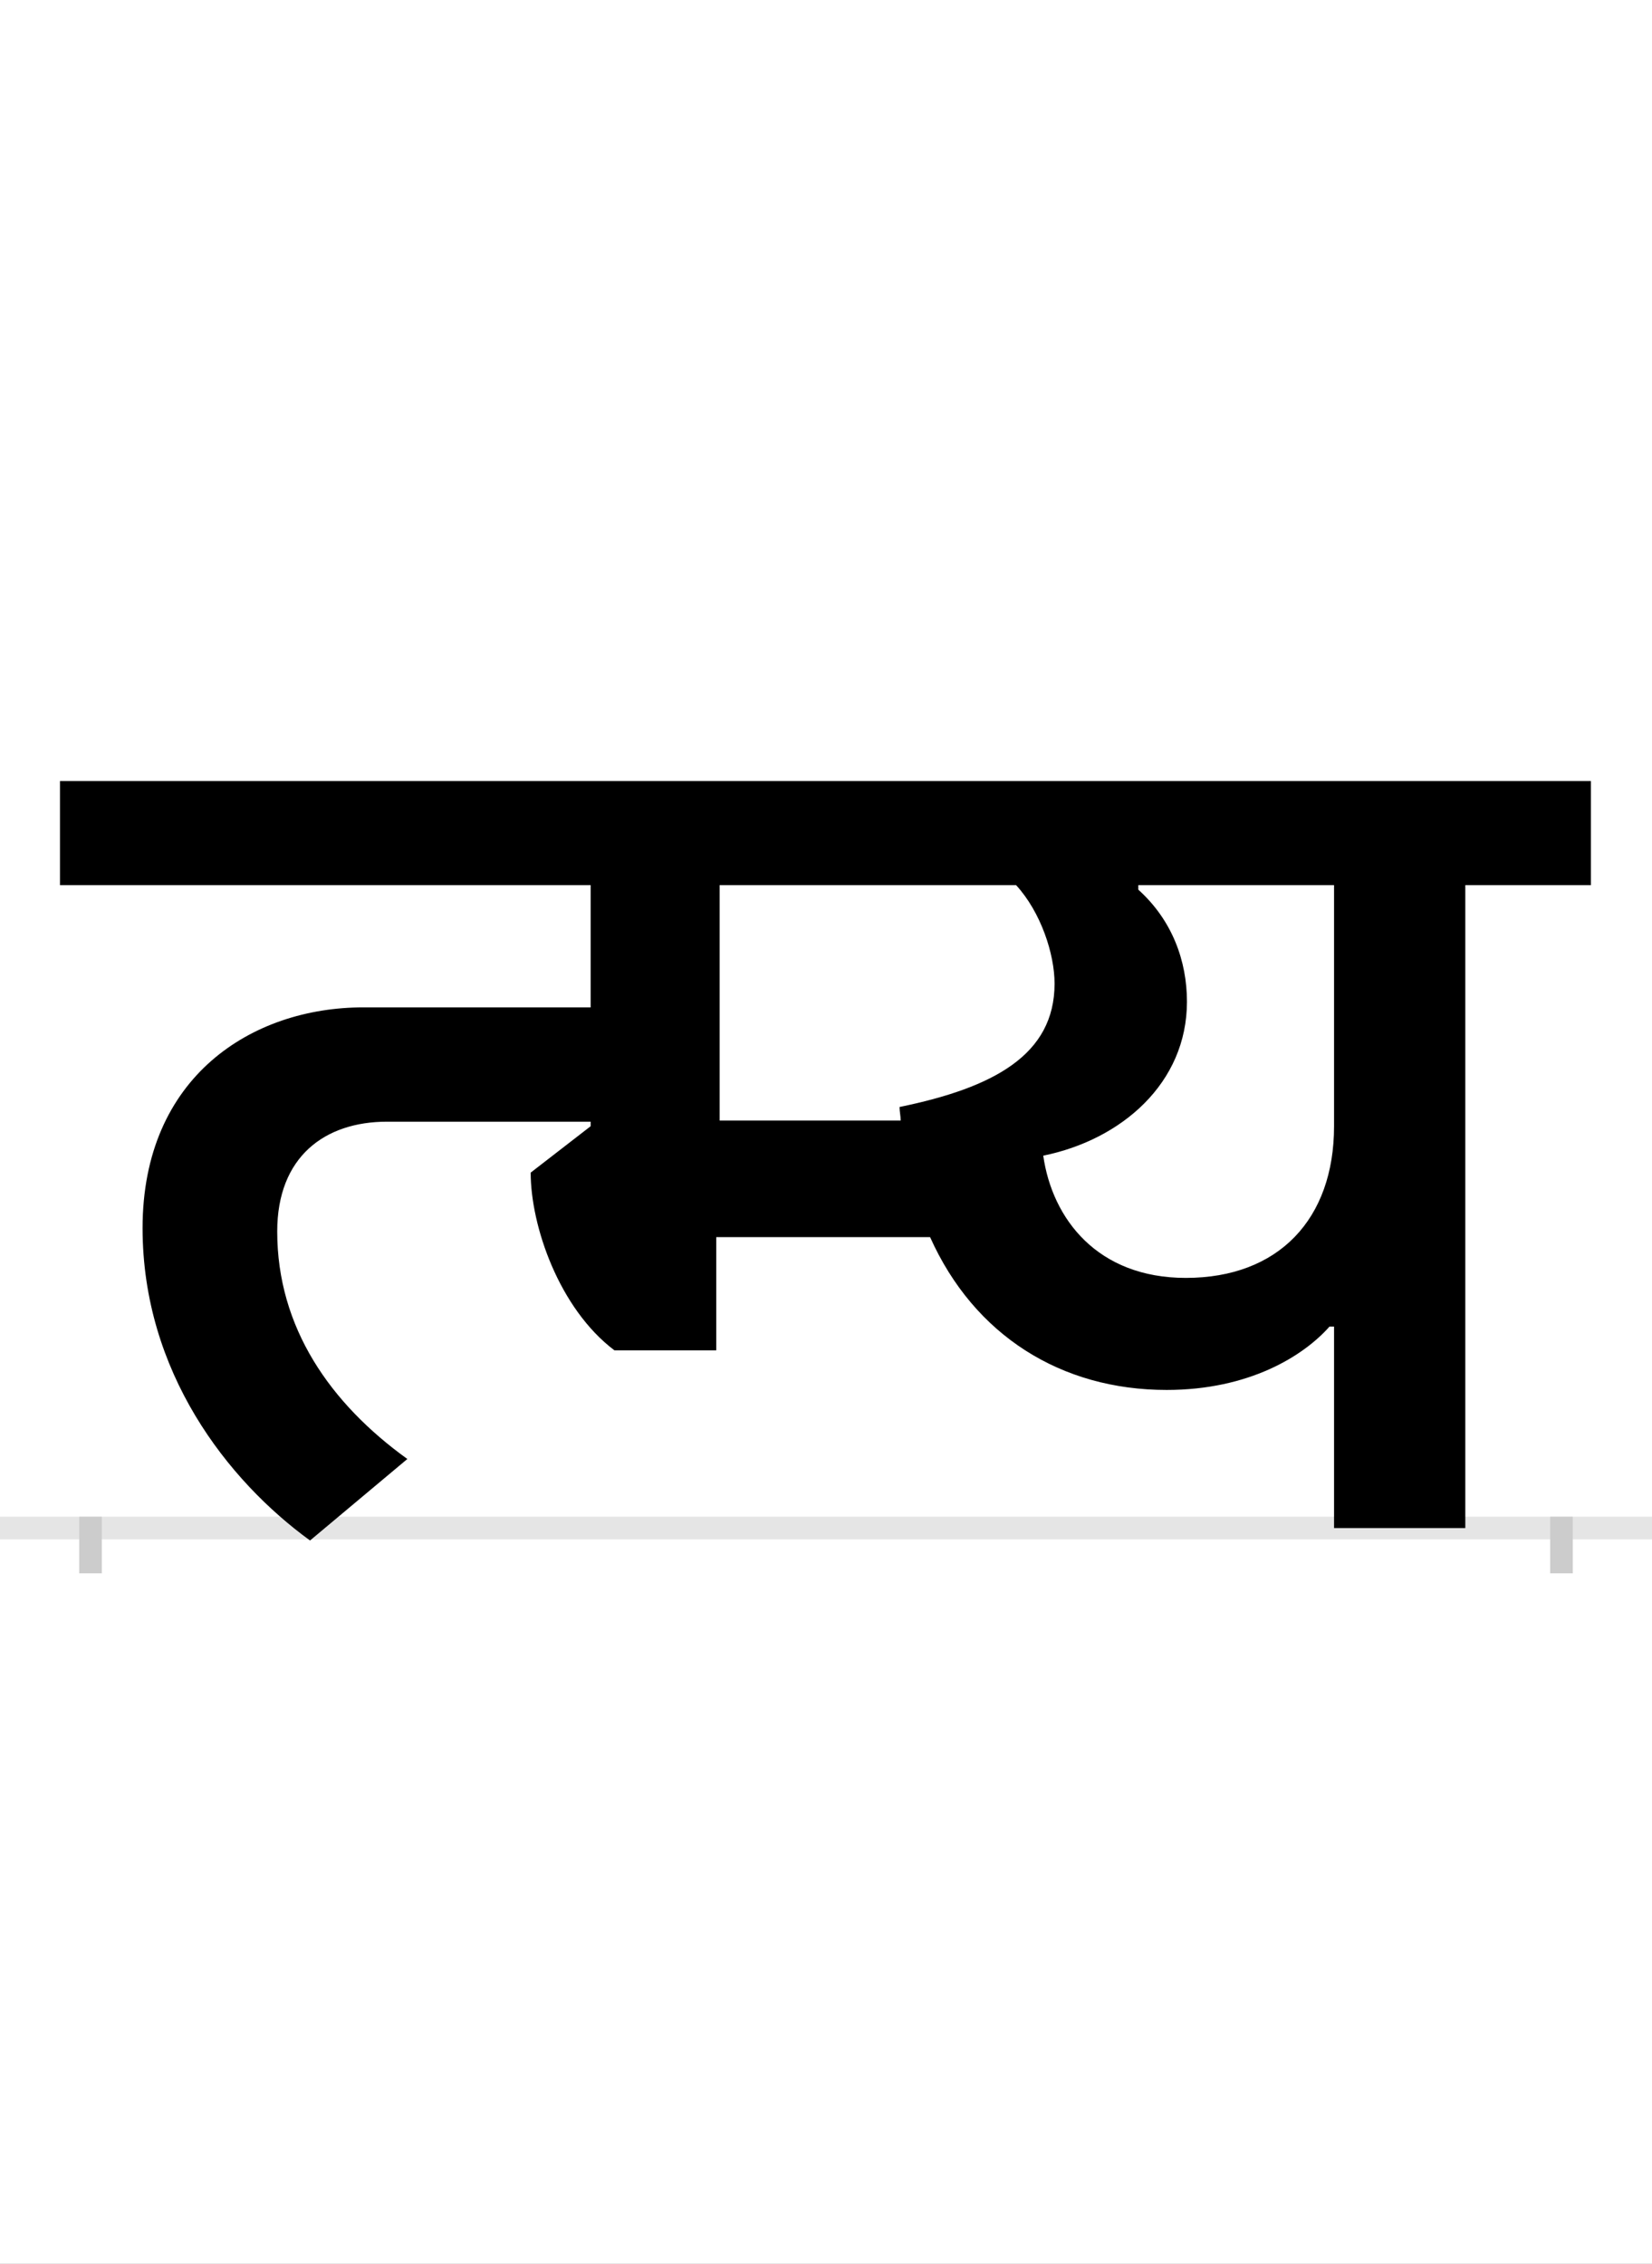 <?xml version="1.0" encoding="UTF-8"?>
<svg height="200.0" version="1.1" width="146.0" xmlns="http://www.w3.org/2000/svg" xmlns:xlink="http://www.w3.org/1999/xlink">
 <rect width="100%" height="100%" fill="#808080" stroke="none"/>
 <path d="M0,0 l146,0 l0,200 l-146,0 Z M0,0" fill="rgb(255,255,255)" transform="matrix(1,0,0,-1,0.0,200.0)"/>
 <path d="M0,0 l146,0" fill="none" stroke="rgb(229,229,229)" stroke-width="2" transform="matrix(1,0,0,-1,0.0,135.0)"/>
 <path d="M0,1 l0,-5" fill="none" stroke="rgb(204,204,204)" stroke-width="2" transform="matrix(1,0,0,-1,8.0,135.0)"/>
 <path d="M0,1 l0,-5" fill="none" stroke="rgb(204,204,204)" stroke-width="2" transform="matrix(1,0,0,-1,138.0,135.0)"/>
 <path d="M818,568 c22,-24,34,-61,34,-87 c0,-63,-54,-92,-137,-109 c0,-4,1,-8,1,-12 l-160,0 l0,208 Z M1099,178 l0,-178 l116,0 l0,568 l111,0 l0,92 l-1353,0 l0,-92 l469,0 l0,-108 l-201,0 c-98,0,-195,-61,-195,-195 c0,-127,75,-223,148,-276 l86,72 c-68,49,-115,116,-115,201 c0,66,42,97,97,97 l180,0 l0,-4 l-53,-41 c0,-47,25,-120,74,-157 l90,0 l0,100 l189,0 c39,-87,116,-135,209,-135 c73,0,121,30,144,56 Z M842,329 c69,14,127,64,127,136 c0,36,-13,72,-43,99 l0,4 l173,0 l0,-213 c0,-82,-49,-134,-131,-134 c-78,0,-118,52,-126,108 Z M842,329" fill="rgb(0,0,0)" transform="matrix(0.1,0.0,0.0,-0.1,8.0,135.0)"/>
</svg>